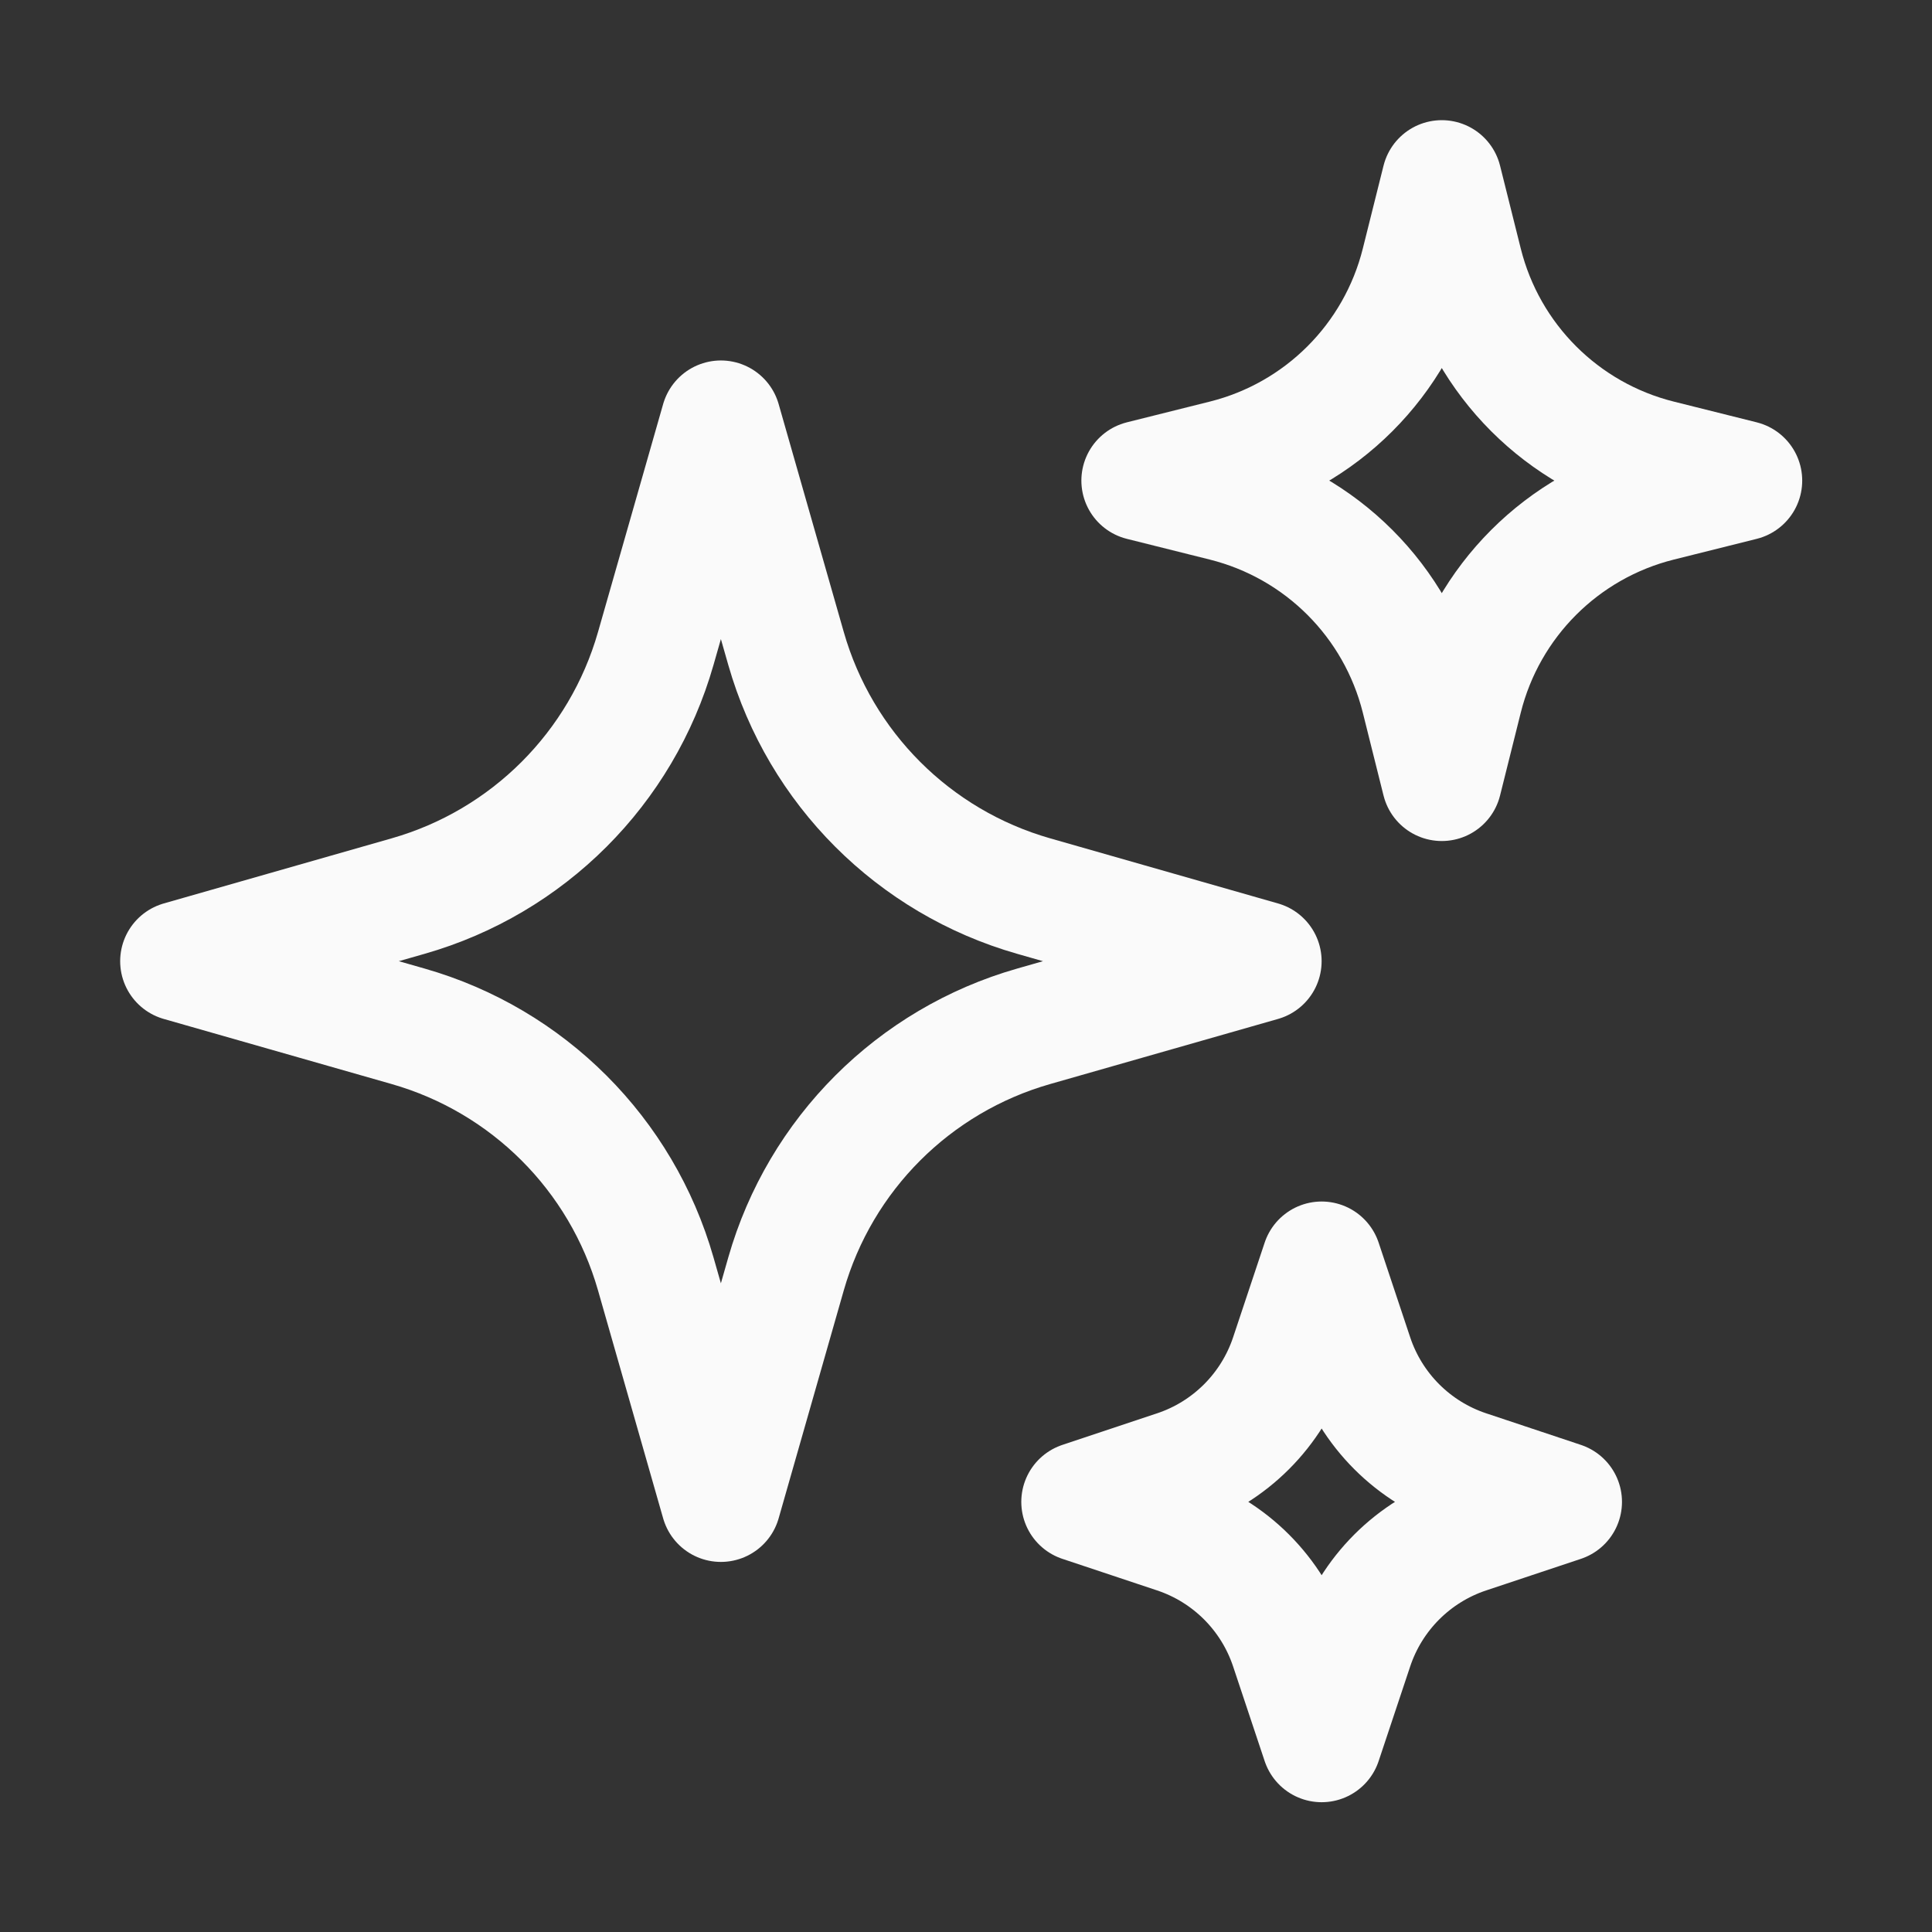 <?xml version="1.0" encoding="UTF-8" standalone="no"?><!DOCTYPE svg PUBLIC "-//W3C//DTD SVG 1.1//EN" "http://www.w3.org/Graphics/SVG/1.1/DTD/svg11.dtd"><svg width="100%" height="100%" viewBox="0 0 134 134" version="1.1" xmlns="http://www.w3.org/2000/svg" xmlns:xlink="http://www.w3.org/1999/xlink" xml:space="preserve" xmlns:serif="http://www.serif.com/" style="fill-rule:evenodd;clip-rule:evenodd;stroke-linecap:round;stroke-linejoin:round;"><rect x="0" y="0" width="134" height="134" fill="#333333" stroke="none"/><rect id="Artboard1" x="-0" y="0" width="133.333" height="133.333" style="fill:none;"/><clipPath id="_clip1"><rect x="-0" y="0" width="133.333" height="133.333"/></clipPath><g clip-path="url(#_clip1)"><path d="M-7592.32,1710.44c-3.522,-2.812 -7.762,5.507 -11.707,8.203c-257.277,175.814 -599.603,120.864 -763.975,-122.631c-164.371,-243.496 -88.944,-583.921 168.334,-759.734c257.277,-175.813 599.603,-120.864 763.974,122.632c118.392,175.382 -95.113,417.73 3.615,579.275c118.11,193.261 560.708,505.522 705.048,580.287c58.648,30.379 251.764,19.981 310.17,-19.931c108.701,-74.283 182.158,-151.322 194.74,-273.618c34.714,-337.424 28.06,-1477.1 -135.635,-1862.69c-124.08,-292.278 -652.377,-163.242 -846.531,-450.857c-328.743,-486.991 -177.888,-1167.84 336.667,-1519.47c514.555,-351.626 1199.21,-241.728 1527.95,245.263c169.238,250.704 -39.694,634.657 142.214,834.877c181.908,200.22 776.41,317.537 949.235,366.442c35.236,9.971 78.725,-53.929 134.048,-96.096c247.863,-188.92 553.275,-97.78 717.646,145.716c94.438,139.897 -49.158,353.78 56.835,466.077c160.72,170.276 714.37,501.341 907.482,555.582c105.293,29.574 154.31,-163.932 251.192,-230.138c245.263,-167.602 677.448,-4.989 794.761,-197.382c101.217,-165.995 133.91,-518.225 153.976,-677.471c0.29,-2.307 -1.717,-25.866 -1.431,-28.082c1.034,-7.991 -44.615,-73.059 -49.136,-77.5c-17.927,-17.615 -66.521,-62.286 -77.527,-66.345c-280.222,-103.357 -313.474,-356.113 -192.292,-638.101c121.183,-281.989 447.073,-427.014 727.295,-323.657c280.222,103.358 409.342,416.21 288.159,698.198c-94.378,219.616 -466.299,158.199 -537.356,356.991c-69.274,193.804 -160.807,559.22 -156.641,786.703c3.934,214.807 437.096,202.968 578.141,411.91c328.744,486.99 177.888,1167.84 -336.666,1519.47c-409.616,279.915 -981.996,-89.032 -1286.87,4.922c-246.664,76.016 -338.866,306.108 -463.001,433.111c-36.442,37.284 -38.38,139.601 -31.924,149.164c164.371,243.495 61.675,588.264 -195.603,764.077c-257.277,175.813 -599.603,120.864 -763.974,-122.632c-164.372,-243.495 -88.944,-583.921 168.333,-759.734c200.371,-136.925 438.388,82.479 631.631,-10.813c194.799,-94.042 341.455,-338.848 410.365,-456.074c34.511,-58.71 27.407,-174.913 3.091,-247.284c-124.568,-370.749 104.061,-799.727 -55.925,-1070.36c-159.985,-270.634 -750.22,-464.194 -903.989,-553.444c-7.093,-4.117 -12.259,12.075 -18.62,17.944c-21.191,19.55 -44.088,37.828 -68.641,54.607c-178.778,122.169 -433.667,-90.656 -571.288,46.394c-288.33,287.135 -927.011,1283.81 -1086.72,1602.81c-46.803,93.479 113.962,230.082 184.782,334.993c328.744,486.99 177.888,1167.84 -336.667,1519.47c-514.555,351.627 -1199.21,241.728 -1527.95,-245.263c-247.861,-367.174 139.582,-908.635 24.646,-1207.93c-110.667,-288.187 -593.264,-491.257 -714.258,-587.868Zm1677.38,70.5c56.136,168.598 415.593,281.462 526.108,131.232c231.496,-314.685 891.448,-1345.38 1104.72,-1615.19c32.263,-40.817 -13.715,-262.358 -42.102,-304.409c-76.619,-113.502 -129.22,-163.546 -232.338,-239.038c-166.9,-122.187 -573.319,-444.895 -771.689,-361.445c-163.539,68.796 -279.747,99.388 -424.941,198.608c-117.739,80.458 -199.677,175.02 -294.793,335.833c-176.928,299.134 24.842,1523.47 135.032,1854.41Z" style="fill:#fafafa;"/><g><path d="M54.518,88.354l-4.518,15.813l-4.518,-15.813c-2.373,-8.305 -8.865,-14.797 -17.17,-17.17l-15.812,-4.517l15.812,-4.518c8.305,-2.373 14.797,-8.865 17.17,-17.17l4.518,-15.812l4.518,15.812c2.373,8.305 8.865,14.797 17.17,17.17l15.812,4.518l-15.812,4.517c-8.305,2.373 -14.797,8.865 -17.17,17.17Z" style="fill:none;fill-rule:nonzero;stroke:#fafafa;stroke-width:8.33px;"/><path d="M101.438,48.414l-1.438,5.753l-1.438,-5.753c-1.68,-6.718 -6.925,-11.963 -13.643,-13.643l-5.752,-1.438l5.752,-1.438c6.718,-1.679 11.963,-6.925 13.643,-13.642l1.438,-5.753l1.438,5.753c1.68,6.717 6.925,11.963 13.643,13.642l5.752,1.438l-5.752,1.438c-6.718,1.68 -11.963,6.925 -13.643,13.643Z" style="fill:none;fill-rule:nonzero;stroke:#fafafa;stroke-width:8.33px;"/><path d="M93.857,114.263l-2.19,6.57l-2.19,-6.57c-1.245,-3.733 -4.174,-6.662 -7.906,-7.906l-6.571,-2.19l6.571,-2.19c3.732,-1.245 6.661,-4.174 7.906,-7.906l2.19,-6.571l2.19,6.571c1.244,3.732 4.173,6.661 7.906,7.906l6.57,2.19l-6.57,2.19c-3.733,1.244 -6.662,4.173 -7.906,7.906Z" style="fill:none;fill-rule:nonzero;stroke:#fafafa;stroke-width:8.33px;"/></g></g></svg>